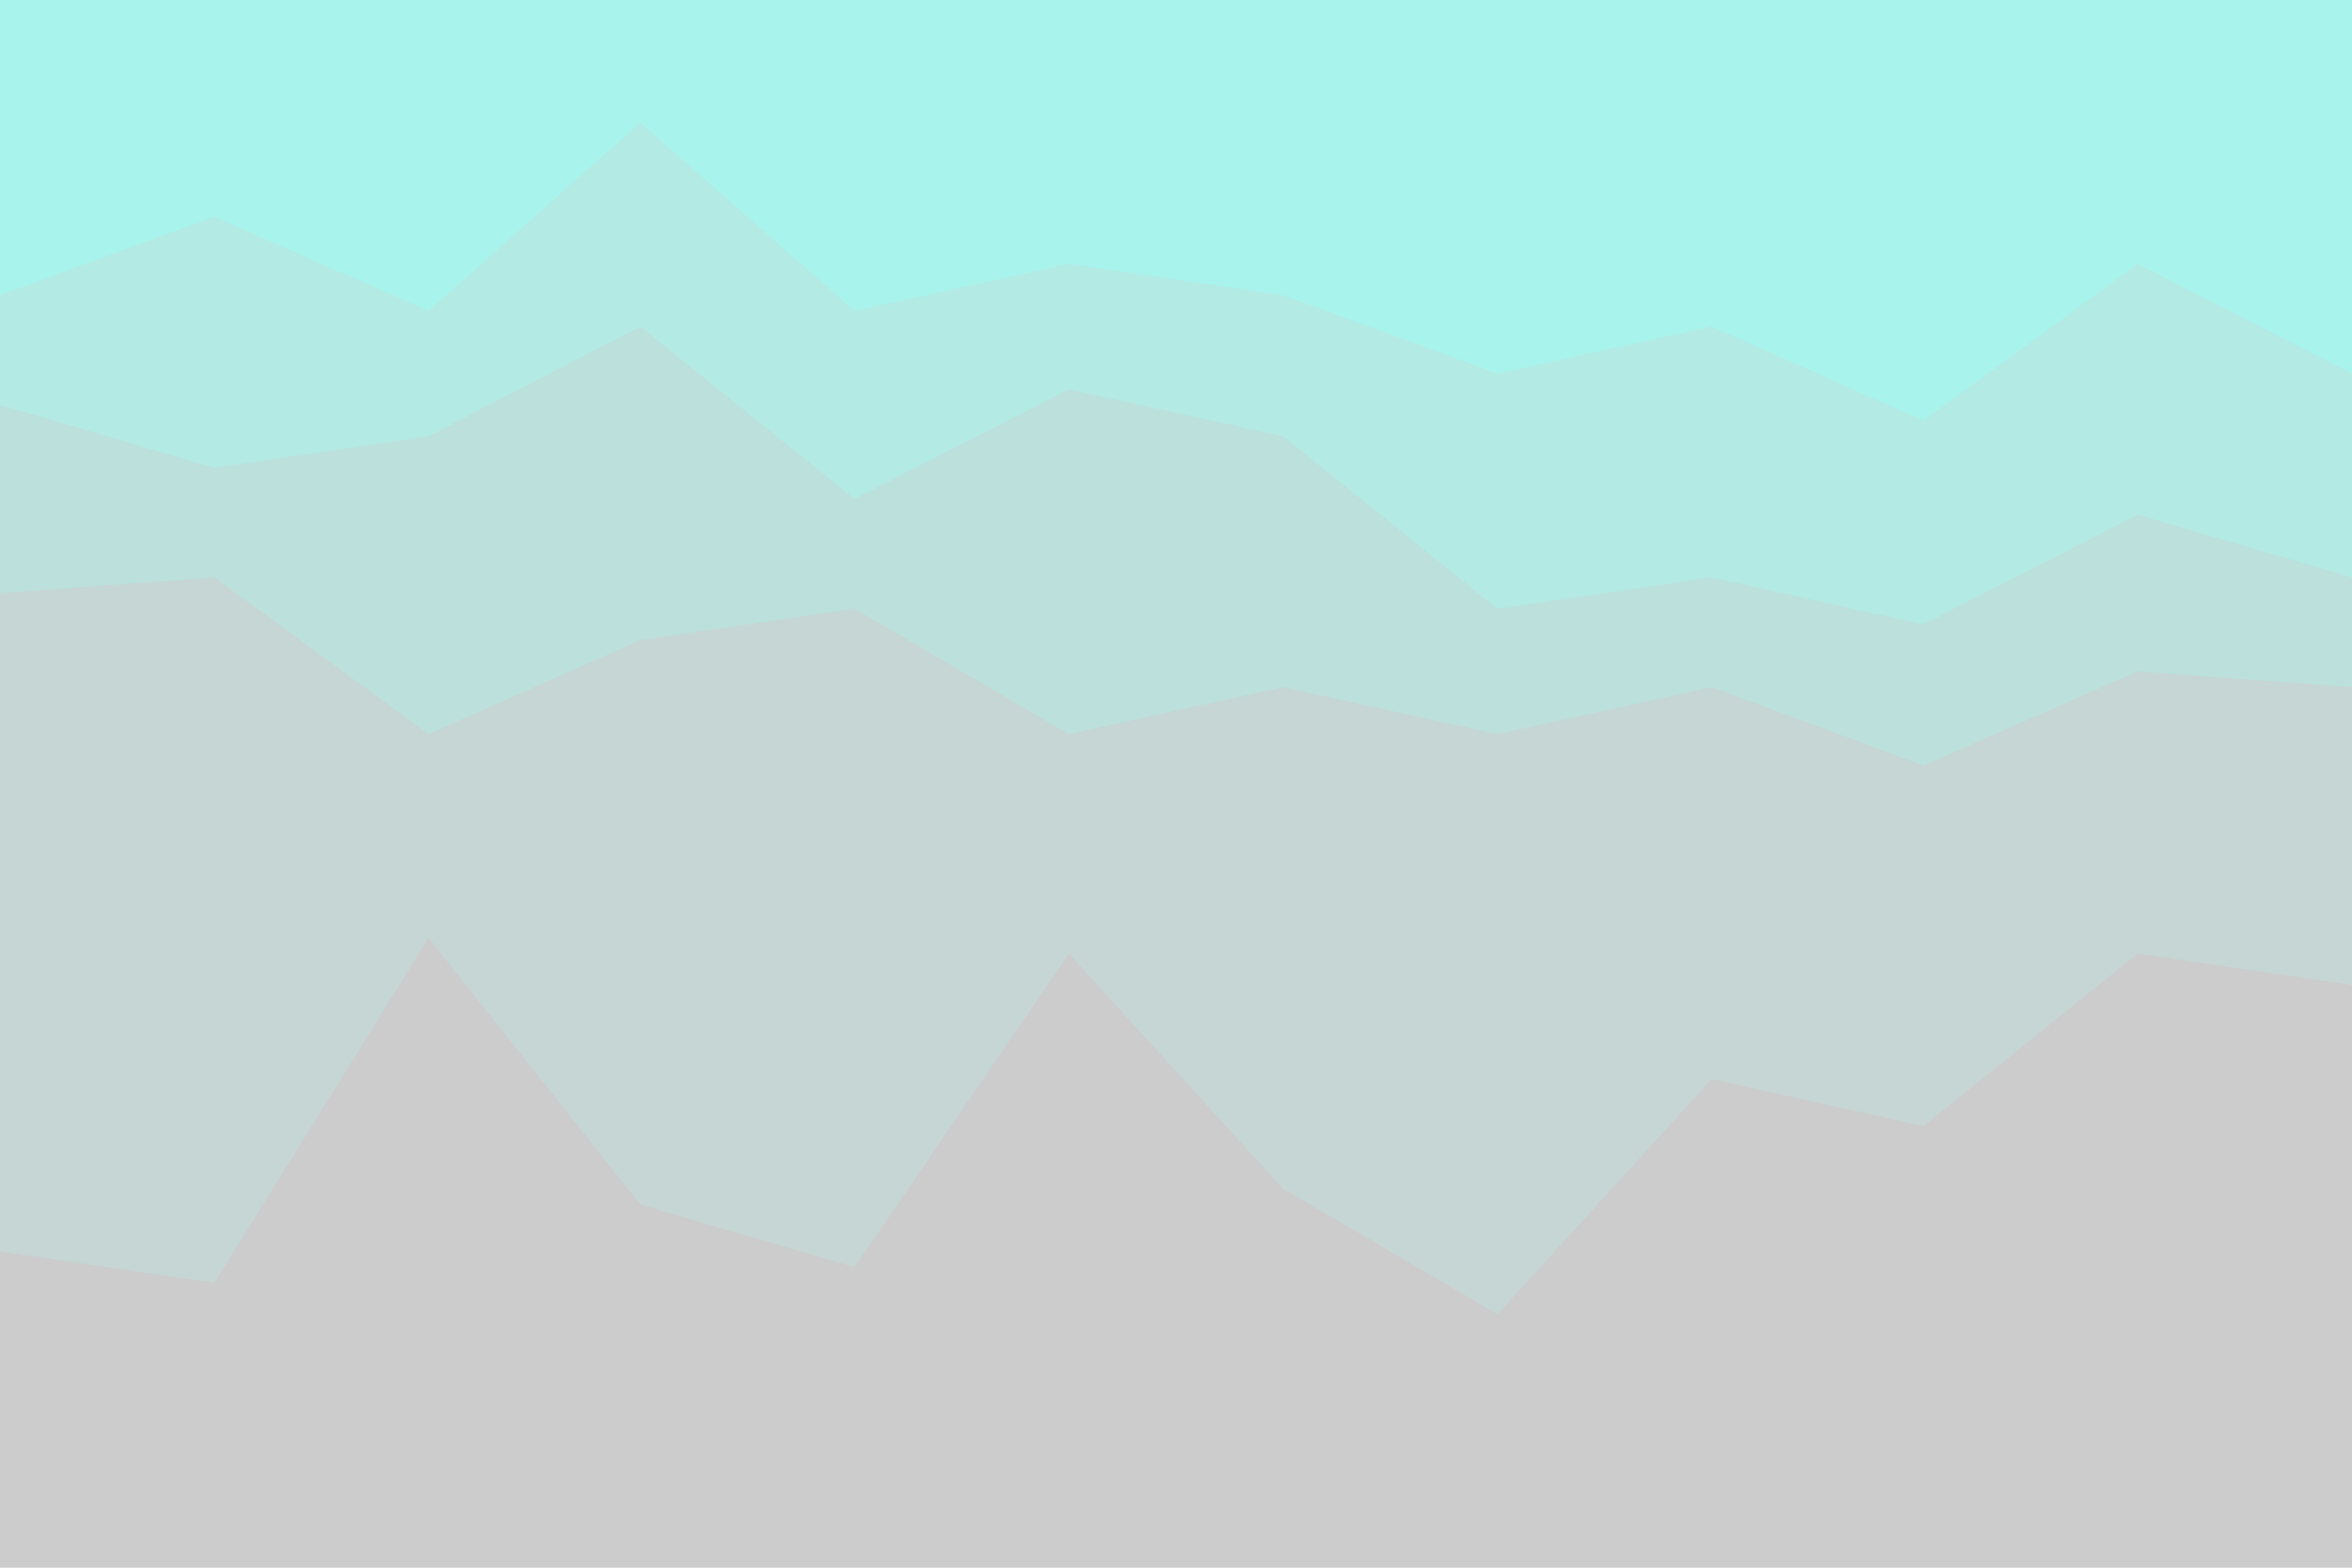 <svg id="visual" viewBox="0 0 900 600" width="900" height="600" xmlns="http://www.w3.org/2000/svg" xmlns:xlink="http://www.w3.org/1999/xlink" version="1.1"><path d="M0 115L82 85L164 121L245 49L327 121L409 103L491 115L573 145L655 127L736 163L818 103L900 145L900 0L818 0L736 0L655 0L573 0L491 0L409 0L327 0L245 0L164 0L82 0L0 0Z" fill="#a8f3ec"></path><path d="M0 157L82 181L164 169L245 127L327 193L409 151L491 169L573 235L655 223L736 241L818 199L900 223L900 143L818 101L736 161L655 125L573 143L491 113L409 101L327 119L245 47L164 119L82 83L0 113Z" fill="#b3eae4"></path><path d="M0 229L82 223L164 283L245 247L327 235L409 283L491 265L573 283L655 265L736 295L818 259L900 265L900 221L818 197L736 239L655 221L573 233L491 167L409 149L327 191L245 125L164 167L82 179L0 155Z" fill="#bce0dc"></path><path d="M0 481L82 493L164 361L245 463L327 487L409 367L491 457L573 505L655 415L736 433L818 367L900 379L900 263L818 257L736 293L655 263L573 281L491 263L409 281L327 233L245 245L164 281L82 221L0 227Z" fill="#c5d6d4"></path><path d="M0 601L82 601L164 601L245 601L327 601L409 601L491 601L573 601L655 601L736 601L818 601L900 601L900 377L818 365L736 431L655 413L573 503L491 455L409 365L327 485L245 461L164 359L82 491L0 479Z" fill="#cccccc"></path></svg>